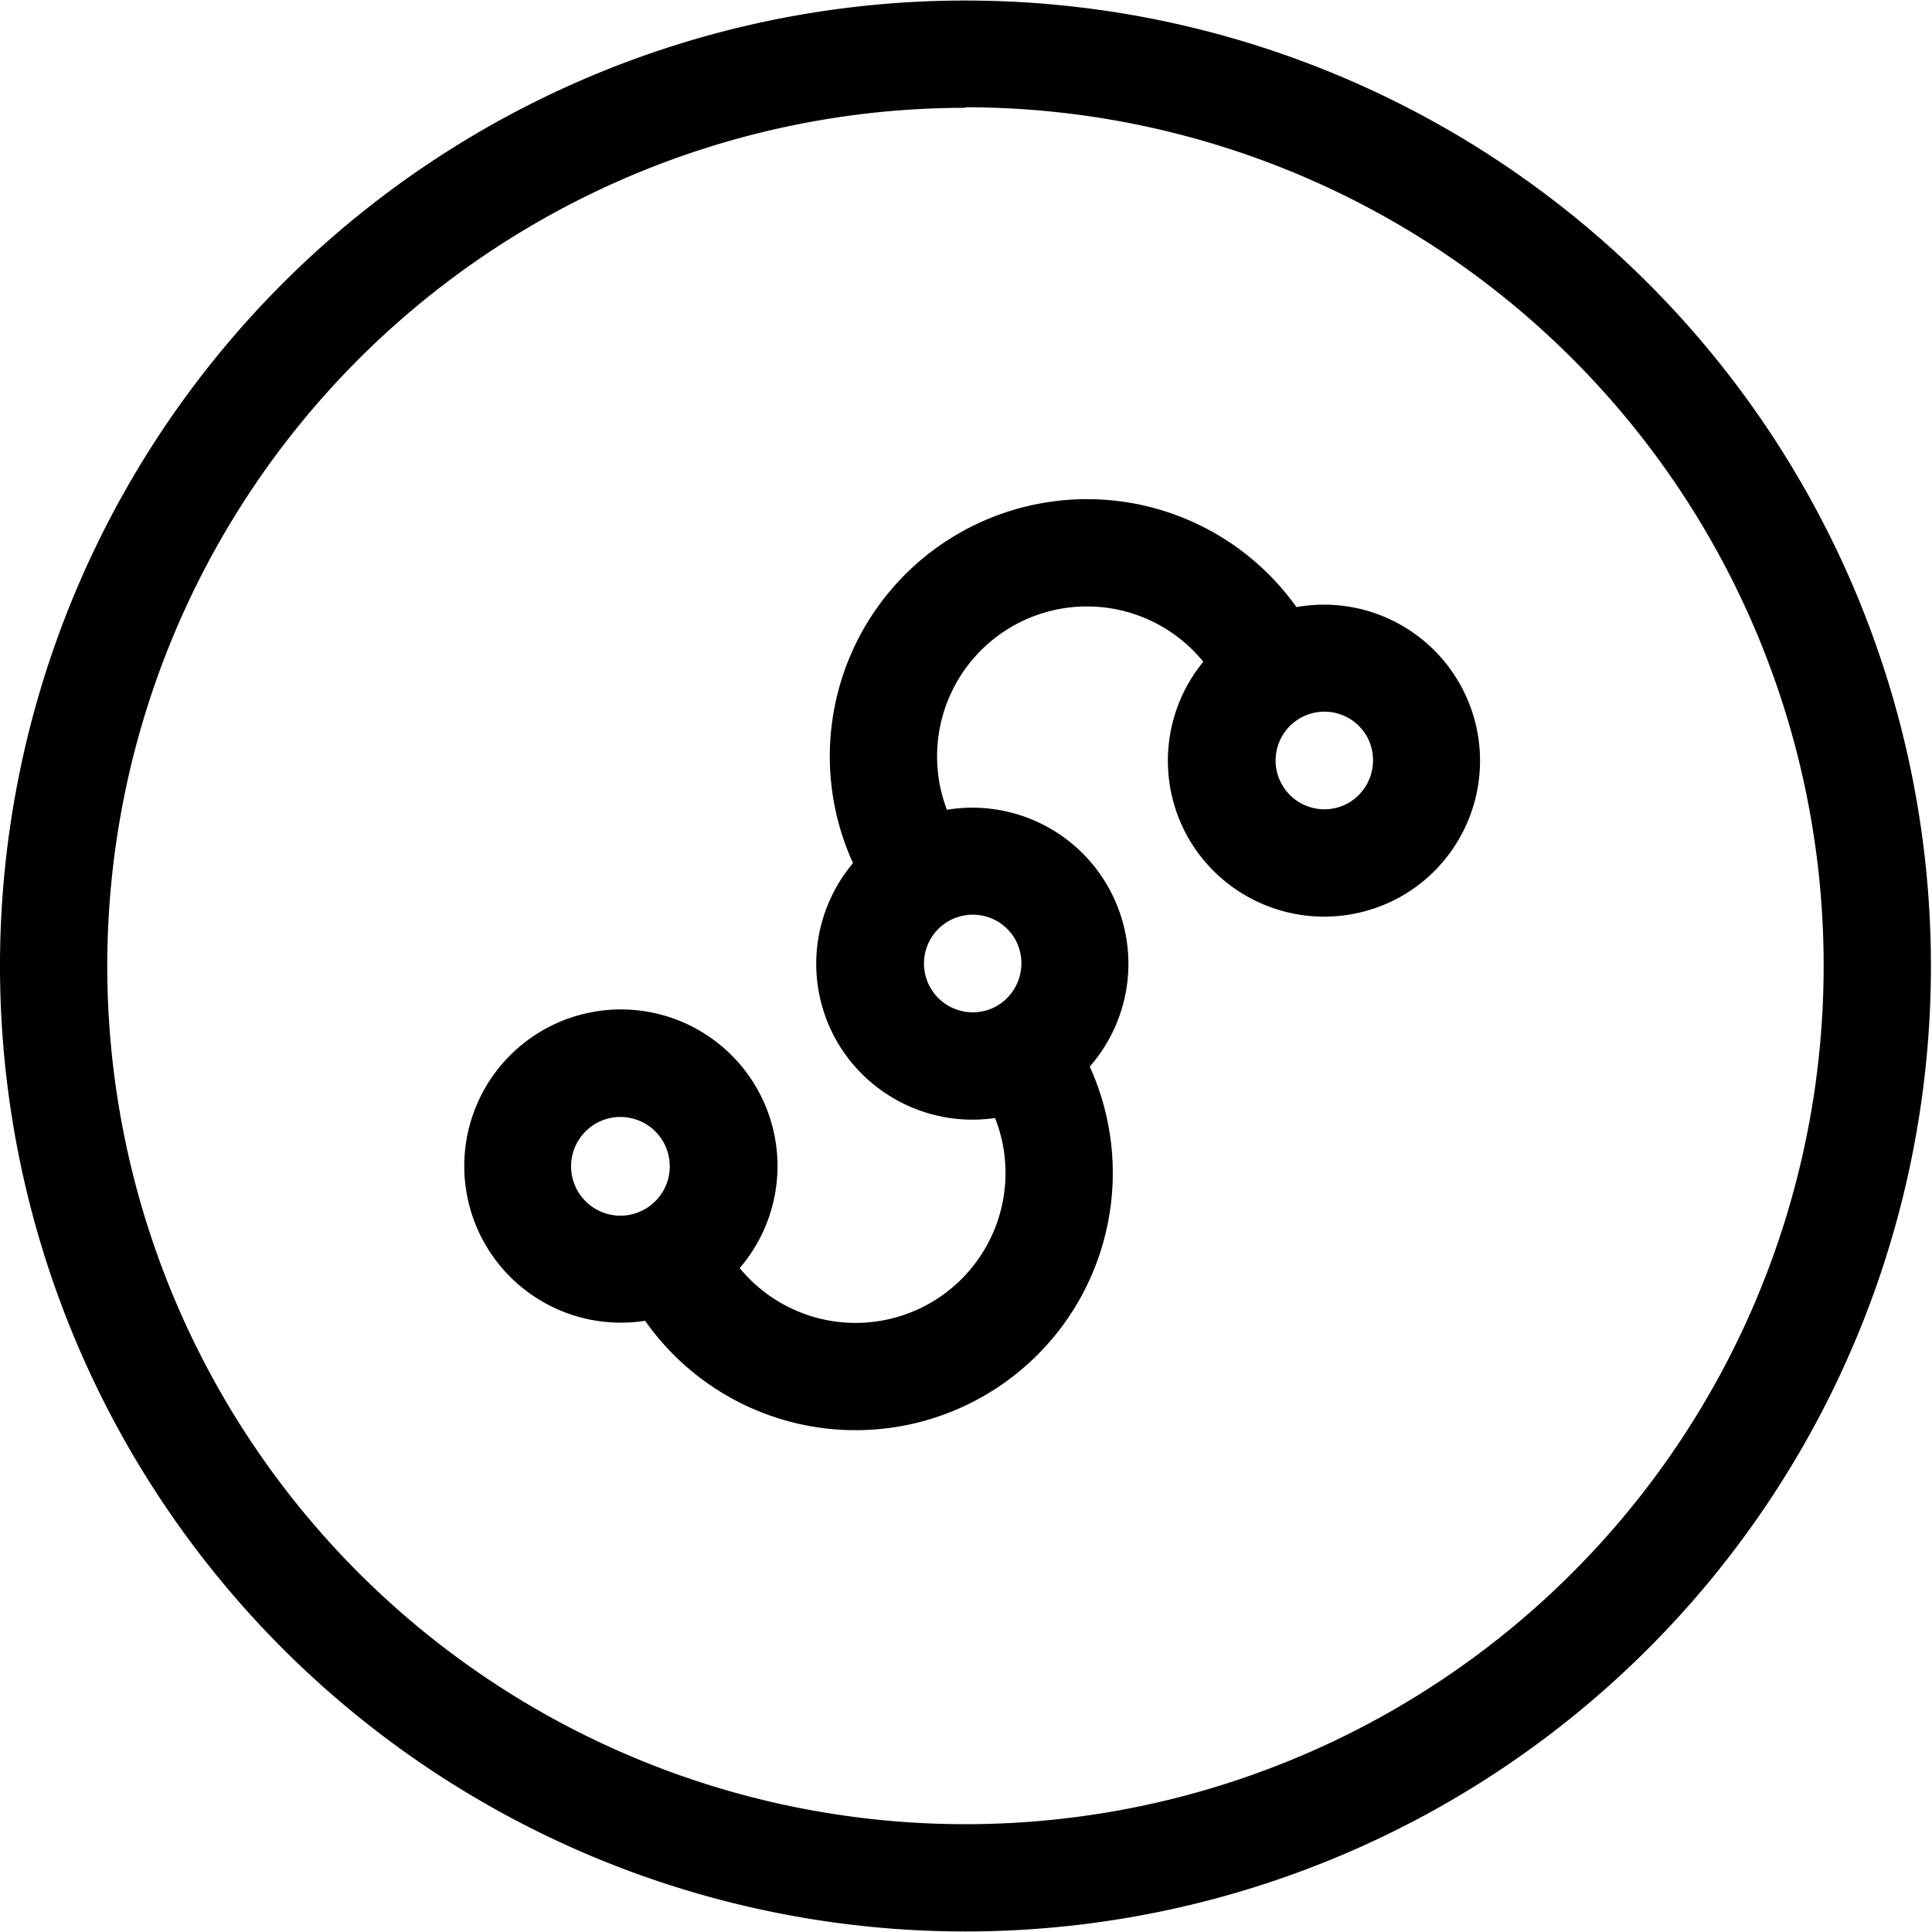 <svg xmlns="http://www.w3.org/2000/svg" viewBox="0 0 36.02 36.02">
  <path d="M883.8,543.84a18,18,0,1,1,18-18A18,18,0,0,1,883.8,543.84Zm0-34a16,16,0,1,0,16,16A16,16,0,0,0,883.8,509.83Z" transform="translate(-865.8 -507.83)"/>
<g transform="rotate(60 18.1 18.1)">
  <path d="M883.8,528.75a2.91,2.91,0,1,1,2.91-2.91A2.92,2.92,0,0,1,883.8,528.75Zm0-3.83a0.91,0.91,0,1,0,.91.92A0.92,0.92,0,0,0,883.8,524.92Z" transform="translate(-865.8 -507.83)"/>
  <path d="M883.8,521.18a2.91,2.91,0,1,1,2.91-2.91A2.92,2.92,0,0,1,883.8,521.18Zm0-3.83a0.91,0.91,0,1,0,.91.92A0.92,0.92,0,0,0,883.8,517.35Z" transform="translate(-865.8 -507.83)"/>
  <path d="M883.8,536.32a2.92,2.92,0,1,1,2.91-2.91A2.92,2.92,0,0,1,883.8,536.32Zm0-3.83a0.92,0.92,0,1,0,.91.92A0.92,0.92,0,0,0,883.8,532.49Z" transform="translate(-865.8 -507.83)"/>
  <path d="M881.52,526.85a4.79,4.79,0,1,1,0-9.59,1,1,0,0,1,0,2,2.79,2.79,0,1,0,0,5.59A1,1,0,0,1,881.52,526.85Z" transform="translate(-865.8 -507.83)"/>
  <path d="M886.09,534.47a1,1,0,0,1,0-2,2.79,2.79,0,0,0,0-5.59,1,1,0,0,1,0-2A4.79,4.79,0,0,1,886.09,534.47Z" transform="translate(-865.8 -507.83)"/>
</g>
</svg>

